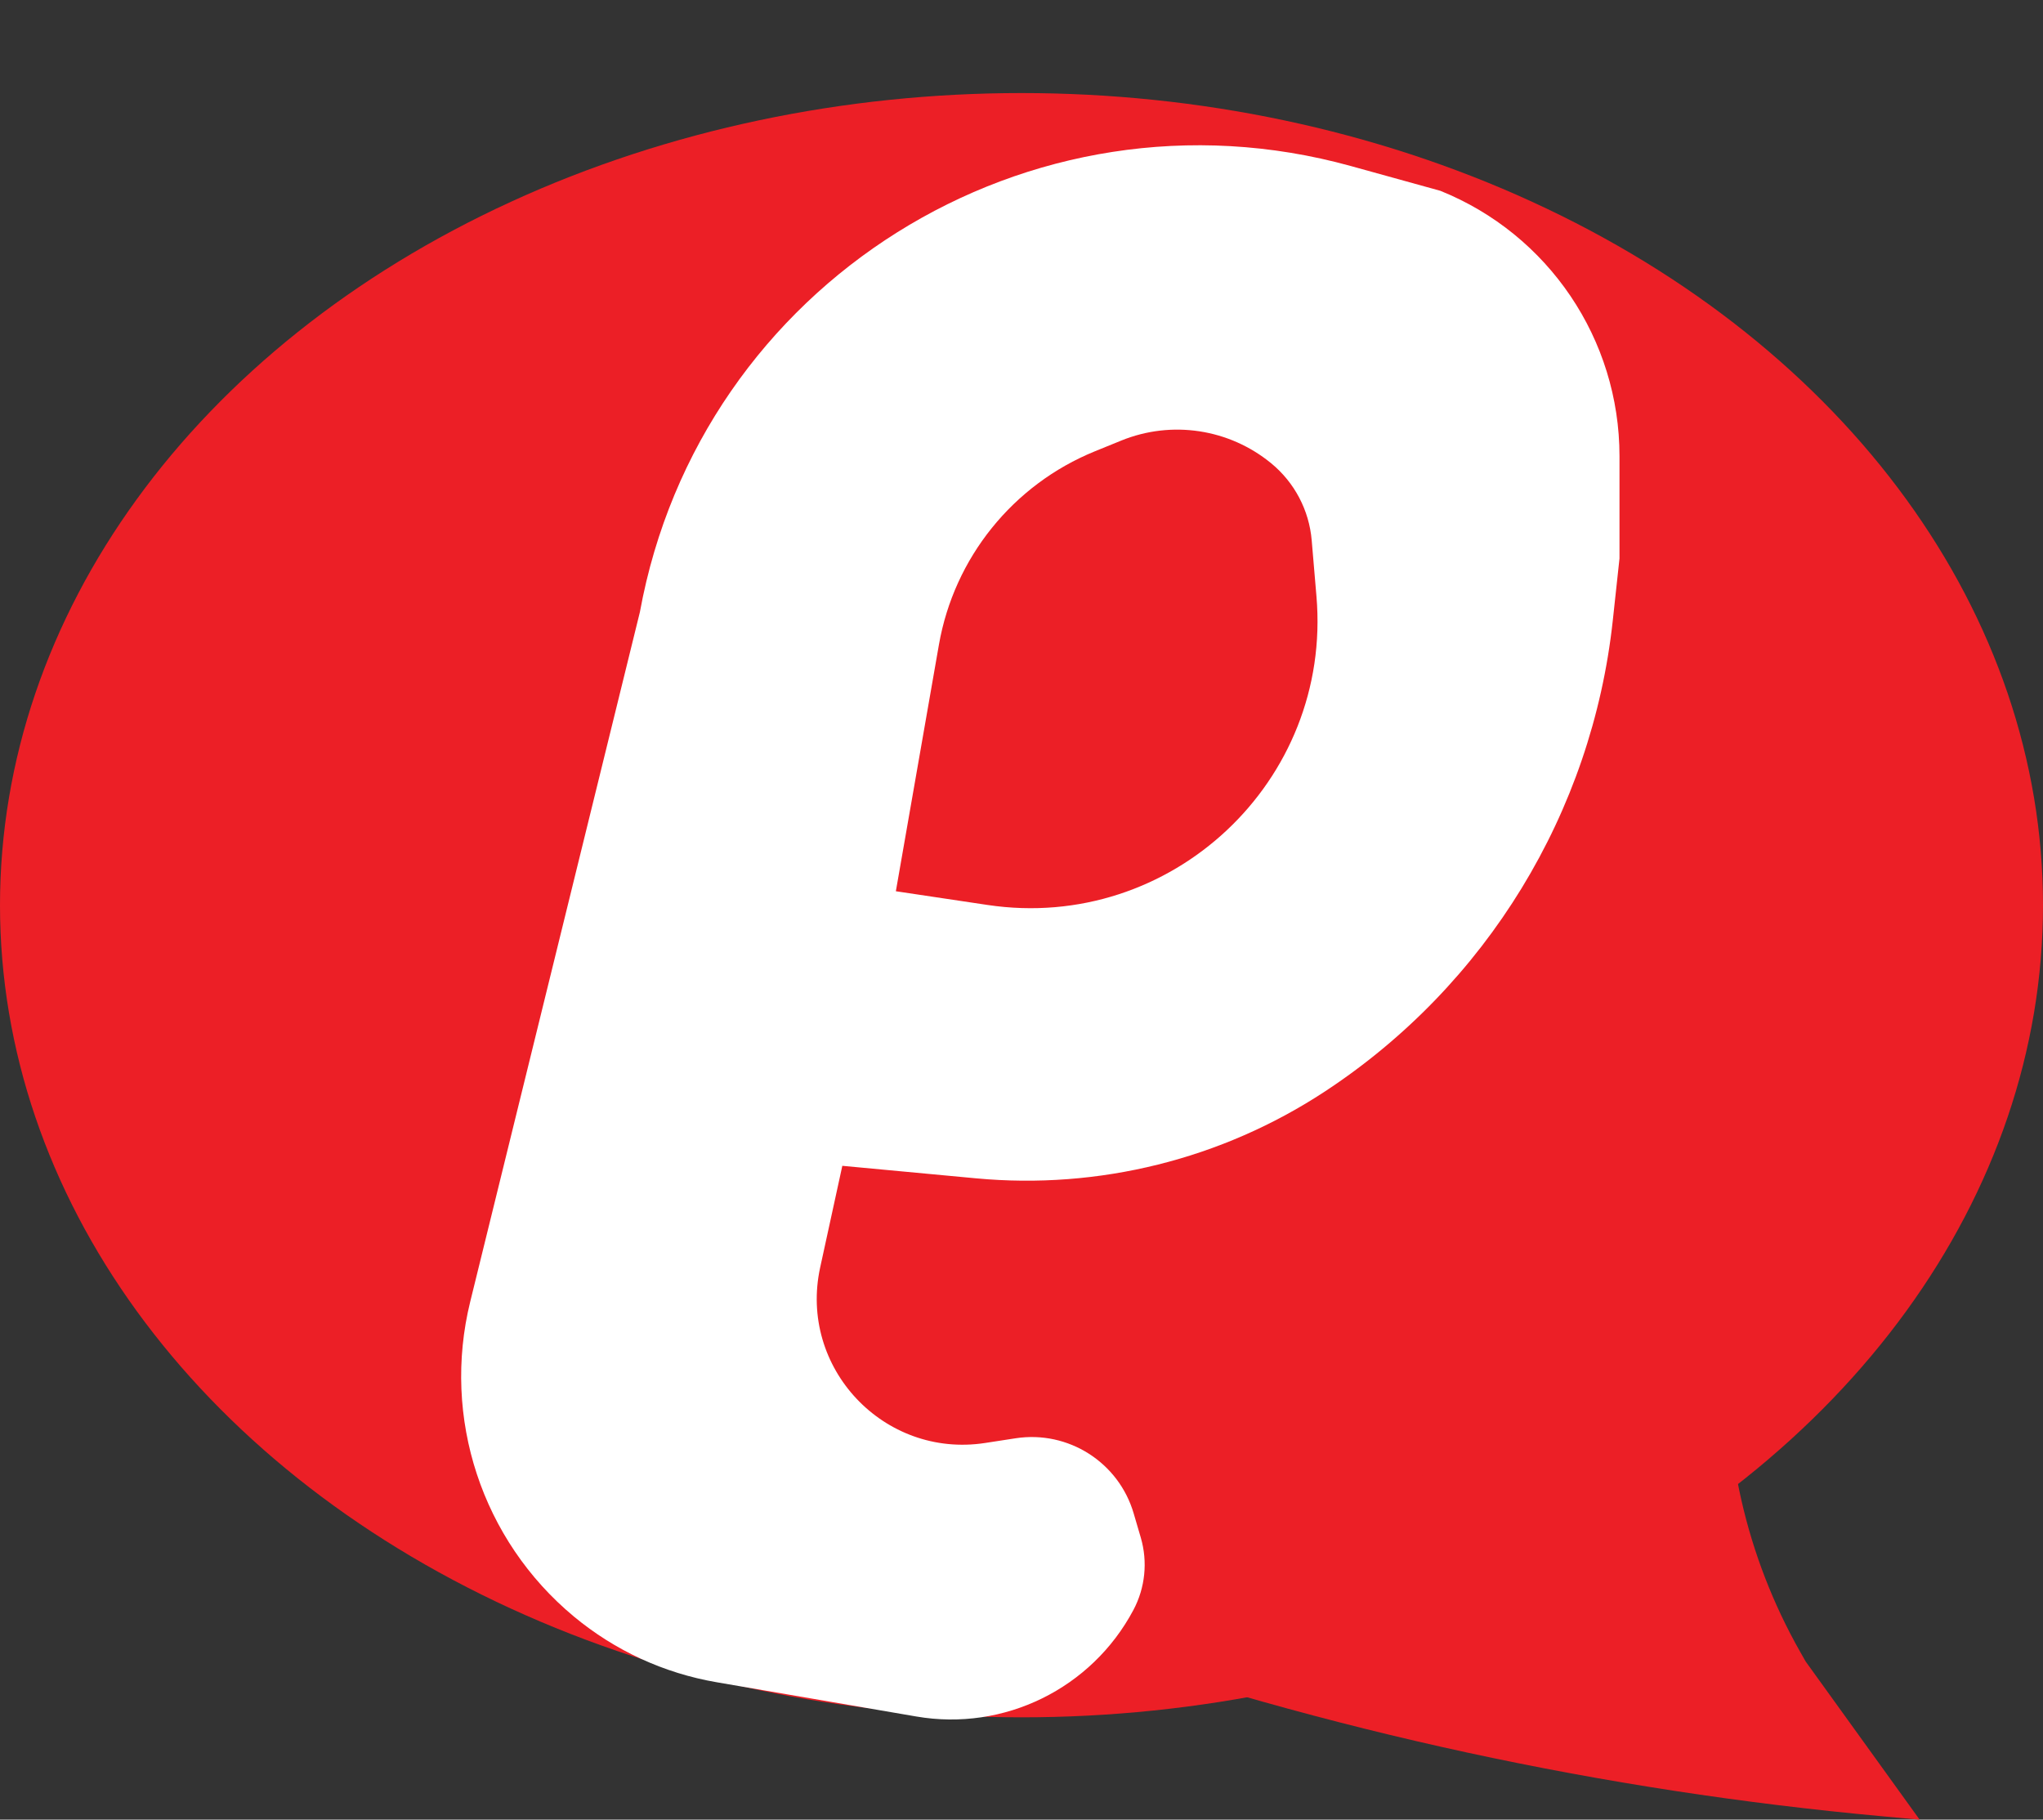 <svg width="64" height="57" viewBox="0 0 64 57" fill="none" xmlns="http://www.w3.org/2000/svg">
<rect x="0" y="0" width="64" height="57" fill="#333333" stroke="none"/>
<ellipse cx="32" cy="28.355" rx="32" ry="25.44" fill="#EC1F26"/>
<path d="M54.159 41.913V41.913C53.922 45.336 54.698 48.753 56.39 51.738L56.565 52.046L60.137 57.002L59 56.898C50.218 56.096 41.566 54.221 33.239 51.317V51.317L54.159 41.913Z" fill="#EC1F26"/>
<path d="M20.046 19.171V19.171C21.925 8.873 32.237 2.408 42.325 5.203L45.121 5.977V5.977C48.512 7.343 50.733 10.632 50.733 14.287V17.494L50.523 19.436C49.872 25.453 46.565 30.864 41.508 34.188V34.188C38.279 36.311 34.423 37.271 30.576 36.911L26.387 36.519L25.693 39.703C25.009 42.841 27.686 45.689 30.86 45.201L31.815 45.054C33.464 44.8 35.047 45.807 35.515 47.41L35.738 48.17C35.958 48.926 35.875 49.737 35.506 50.432V50.432C34.197 52.896 31.454 54.242 28.705 53.769L22.445 52.695C20.801 52.413 19.261 51.703 17.978 50.638V50.638C15.096 48.244 13.835 44.415 14.73 40.777L20.046 19.171Z" fill="white"/>
<path d="M29.413 20.196C29.889 17.472 31.733 15.184 34.294 14.139L35.122 13.802C36.701 13.158 38.507 13.431 39.825 14.515V14.515C40.554 15.115 41.011 15.984 41.091 16.926L41.24 18.68C41.733 24.473 36.688 29.207 30.938 28.348L28.064 27.918L29.413 20.196Z" fill="#EC1F26"/>
</svg>
